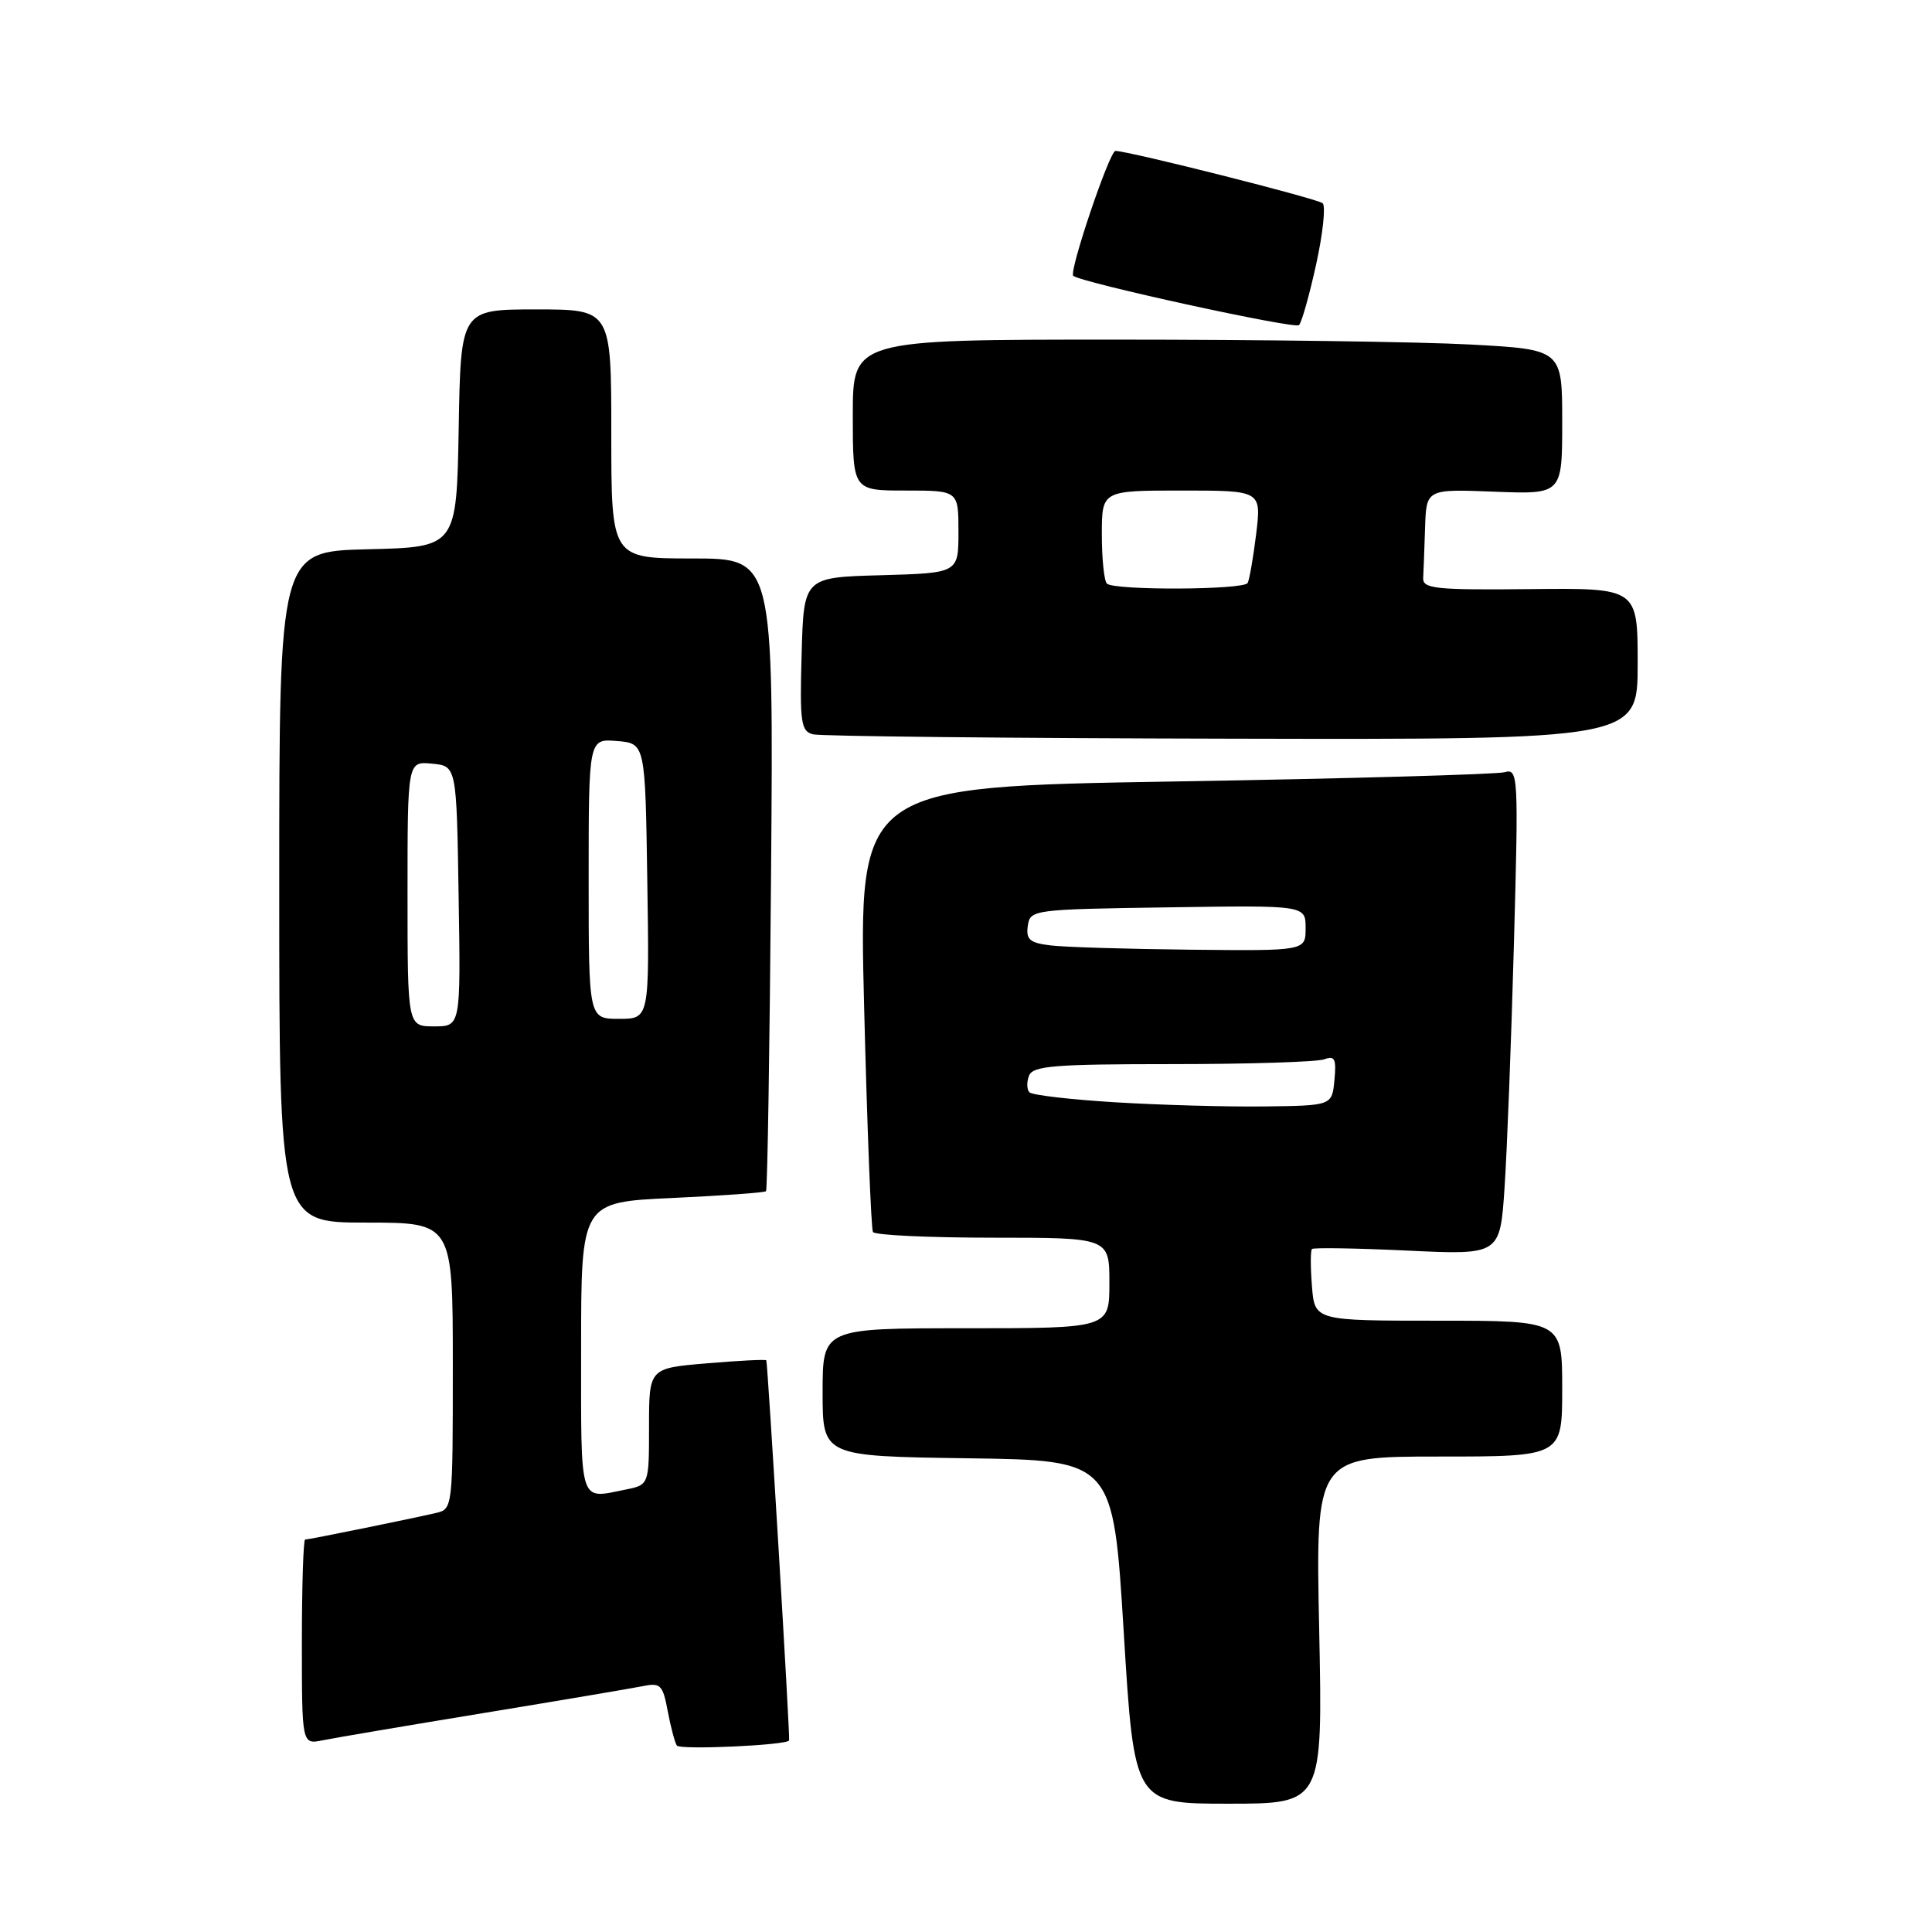 <?xml version="1.0" encoding="UTF-8" standalone="no"?>
<!DOCTYPE svg PUBLIC "-//W3C//DTD SVG 1.1//EN" "http://www.w3.org/Graphics/SVG/1.1/DTD/svg11.dtd" >
<svg xmlns="http://www.w3.org/2000/svg" xmlns:xlink="http://www.w3.org/1999/xlink" version="1.1" viewBox="0 0 256 256">
 <g >
 <path fill="currentColor"
d=" M 174.80 216.00 C 174.32 193.00 174.32 193.00 190.66 193.00 C 207.00 193.00 207.00 193.00 207.00 184.00 C 207.00 175.00 207.00 175.00 190.60 175.00 C 174.20 175.00 174.20 175.00 173.84 170.43 C 173.64 167.92 173.64 165.70 173.84 165.50 C 174.04 165.30 179.73 165.39 186.48 165.71 C 198.76 166.29 198.76 166.29 199.36 157.40 C 199.69 152.50 200.25 137.99 200.60 125.14 C 201.22 102.64 201.17 101.81 199.37 102.32 C 198.34 102.61 178.66 103.17 155.63 103.55 C 113.77 104.24 113.77 104.24 114.50 133.37 C 114.90 149.39 115.43 162.84 115.67 163.25 C 115.92 163.66 123.07 164.00 131.56 164.00 C 147.00 164.00 147.00 164.00 147.00 170.00 C 147.00 176.00 147.00 176.00 128.00 176.00 C 109.00 176.00 109.00 176.00 109.00 184.48 C 109.00 192.96 109.00 192.96 128.25 193.23 C 147.50 193.50 147.50 193.50 148.90 216.25 C 150.29 239.00 150.29 239.00 162.78 239.00 C 175.27 239.00 175.27 239.00 174.80 216.00 Z  M 104.56 230.62 C 104.72 230.32 101.72 180.47 101.54 180.25 C 101.42 180.11 97.88 180.29 93.67 180.65 C 86.00 181.29 86.00 181.29 86.00 189.02 C 86.00 196.75 86.00 196.75 82.88 197.38 C 76.66 198.62 77.00 199.69 77.00 178.65 C 77.00 159.29 77.00 159.29 89.08 158.74 C 95.72 158.43 101.31 158.03 101.50 157.84 C 101.69 157.65 101.99 138.71 102.17 115.75 C 102.50 74.00 102.50 74.00 91.75 74.00 C 81.00 74.00 81.00 74.00 81.00 57.50 C 81.00 41.00 81.00 41.00 71.03 41.00 C 61.05 41.00 61.05 41.00 60.78 56.75 C 60.50 72.50 60.50 72.50 48.75 72.78 C 37.00 73.06 37.00 73.06 37.00 117.53 C 37.00 162.00 37.00 162.00 48.50 162.00 C 60.00 162.00 60.00 162.00 60.00 180.98 C 60.00 199.84 59.99 199.97 57.75 200.48 C 54.31 201.28 40.93 204.00 40.43 204.00 C 40.20 204.00 40.00 210.11 40.00 217.58 C 40.00 231.16 40.00 231.16 42.75 230.60 C 44.26 230.29 53.83 228.67 64.00 227.00 C 74.17 225.33 83.68 223.72 85.13 223.43 C 87.52 222.94 87.82 223.24 88.47 226.69 C 88.86 228.78 89.41 230.85 89.68 231.29 C 90.06 231.90 104.23 231.26 104.56 230.62 Z  M 217.00 87.95 C 217.00 77.91 217.00 77.91 202.75 78.06 C 190.24 78.19 188.51 78.01 188.58 76.60 C 188.63 75.72 188.74 72.71 188.83 69.90 C 189.00 64.80 189.00 64.80 198.00 65.15 C 207.00 65.50 207.00 65.50 207.00 55.90 C 207.00 46.31 207.00 46.31 194.84 45.65 C 188.16 45.29 167.01 45.00 147.84 45.00 C 113.00 45.00 113.00 45.00 113.00 55.00 C 113.00 65.00 113.00 65.00 120.00 65.00 C 127.00 65.00 127.00 65.00 127.00 70.47 C 127.00 75.93 127.00 75.93 116.75 76.22 C 106.50 76.50 106.50 76.50 106.22 86.67 C 105.96 95.73 106.13 96.89 107.72 97.30 C 108.70 97.56 133.69 97.82 163.25 97.88 C 217.00 98.00 217.00 98.00 217.00 87.95 Z  M 174.39 35.06 C 175.29 30.97 175.68 27.31 175.26 26.93 C 174.60 26.33 149.54 20.00 147.80 20.00 C 147.02 20.00 141.63 35.96 142.21 36.54 C 143.08 37.41 171.53 43.63 172.12 43.08 C 172.47 42.76 173.49 39.15 174.39 35.06 Z  M 147.79 146.06 C 141.89 145.70 136.77 145.11 136.41 144.74 C 136.05 144.38 136.02 143.39 136.35 142.54 C 136.85 141.23 139.68 141.00 155.39 141.00 C 165.53 141.00 174.58 140.71 175.49 140.36 C 176.86 139.84 177.09 140.31 176.82 143.11 C 176.50 146.50 176.50 146.50 167.50 146.61 C 162.55 146.67 153.68 146.42 147.79 146.06 Z  M 139.19 125.27 C 136.45 124.94 135.93 124.49 136.19 122.68 C 136.49 120.54 136.85 120.49 154.75 120.23 C 173.00 119.95 173.00 119.95 173.00 122.98 C 173.00 126.00 173.00 126.00 157.75 125.84 C 149.36 125.75 141.01 125.50 139.19 125.27 Z  M 54.00 118.44 C 54.00 100.87 54.00 100.87 57.25 101.19 C 60.50 101.50 60.50 101.50 60.77 118.75 C 61.05 136.00 61.05 136.00 57.52 136.00 C 54.00 136.00 54.00 136.00 54.00 118.44 Z  M 78.00 116.44 C 78.00 97.88 78.00 97.88 81.75 98.19 C 85.50 98.50 85.50 98.50 85.77 116.75 C 86.05 135.00 86.05 135.00 82.02 135.00 C 78.00 135.00 78.00 135.00 78.00 116.44 Z  M 146.67 77.33 C 146.30 76.97 146.00 74.04 146.00 70.83 C 146.00 65.00 146.00 65.00 156.57 65.00 C 167.14 65.00 167.14 65.00 166.45 70.75 C 166.06 73.91 165.55 76.84 165.32 77.25 C 164.78 78.18 147.59 78.25 146.67 77.33 Z "/>
</g>
</svg>